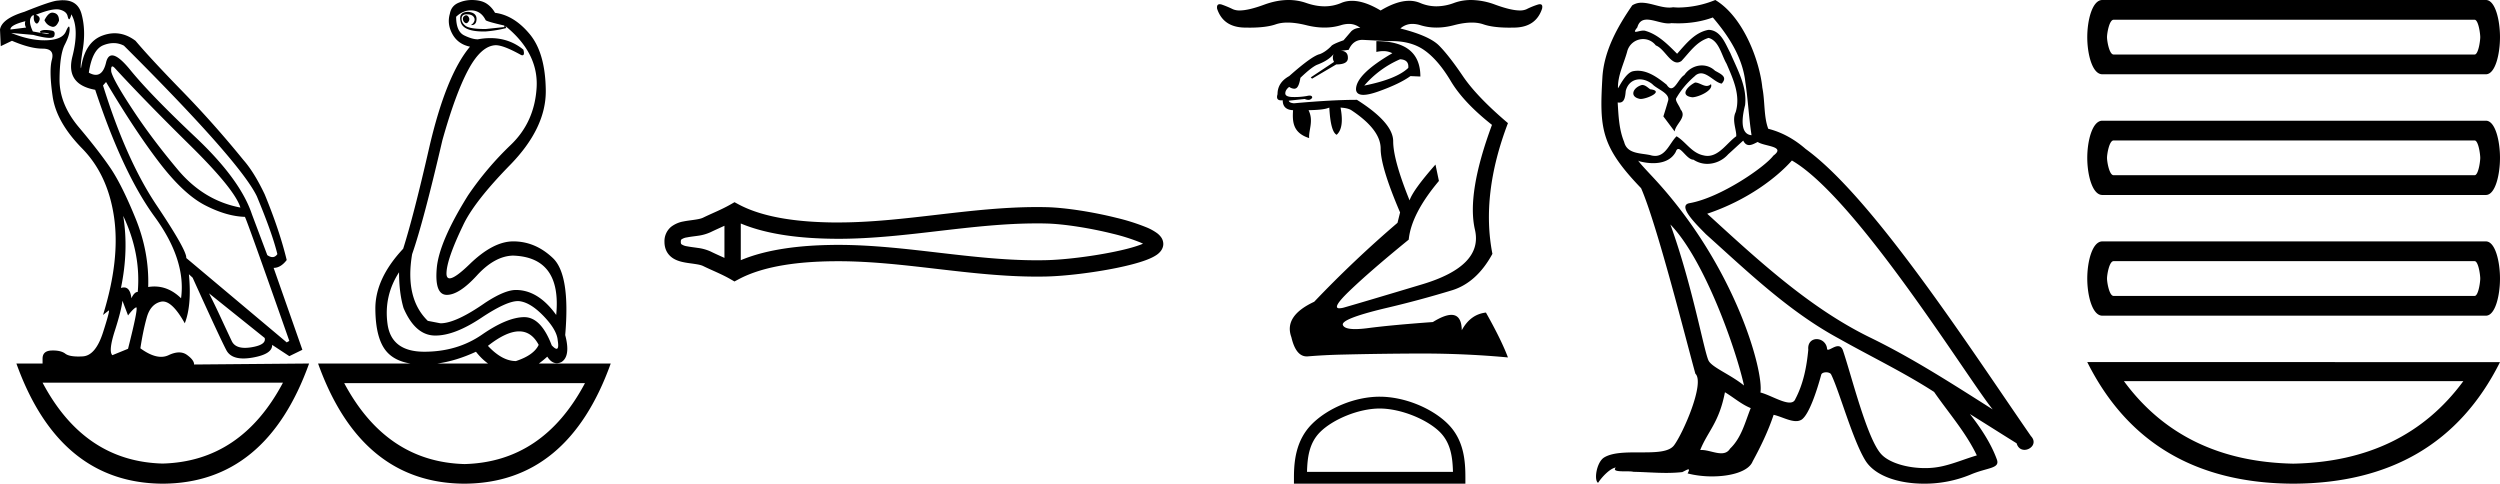 <svg xmlns="http://www.w3.org/2000/svg" width="93.037" height="18"><path d="M17.338.568q-.111.037-.111.128t.07.146q.027.022.054.022.04 0 .077-.05.063-.081.021-.163-.041-.083-.11-.083zM1.95.47q-.153 0-.296.282.084.183.264.237.028.01.054.01.131 0 .224-.229 0-.255-.194-.292Q1.975.47 1.949.47zM.945.787q-.042.128.027.238l-.583.073Q.375.934.945.788zm.568.436zm.105-.003q.12 0 .195.033.027.012 0 .012-.052 0-.288-.04.05-.005.093-.005zm2.564 1.252q.035 0 .097.068 1.125 1.223 2.792 2.865Q8.74 7.048 8.947 7.724 7.585 7.468 6.62 6.318q-.966-1.15-1.681-2.236-.716-1.086-.799-1.414-.017-.196.042-.196zm.046-.868q.202 0 .384.096 4.321 4.308 4.946 5.604.584 1.405.764 2.154-.076.11-.182.11-.087 0-.193-.074l-.57-1.515q-.43-1.296-2.104-2.875-1.674-1.579-2.424-2.5-.441-.542-.676-.542-.164 0-.227.268-.108.455-.38.455-.115 0-.26-.081.126-.858.542-1.022.198-.078.38-.078zm.357 6.43q.666 1.405.541 2.83-.125 0-.236.236-.045-.403-.277-.403-.051 0-.112.02.292-1.405.084-2.683zM2.107.346q.066 0 .116.013.25.063.292.237.029.122.058.122.013 0 .025-.022.042-.073.056-.164.305.53.041 1.57t.848 1.24q1.028 3.104 2.209 4.72 1.18 1.615.986 3.038-.449-.438-.993-.438-.113 0-.23.019.042-1.296-.472-2.556t-.945-1.889q-.43-.63-1.16-1.497-.73-.867-.722-1.789.007-.921.194-1.286.188-.365.181-.584-.003-.091-.027-.091-.035 0-.112.182-.132.31-.73.328l-.07.001q-.568 0-1.235-.274l.82.073q.404.11.601.11.162 0 .183-.074.049-.164-.076-.192-.125-.027-.257-.027t-.201.055l.026.052-.29-.052Q1.042.787 1.167.623q.028-.055.097-.055-.028.183.049.274.028.034.056.034.046 0 .09-.098.07-.155-.125-.228.511-.204.773-.204zm15.412.04q.375 0 .555.365.056.055.695.2v.056l-.695.073q-.597 0-.75-.12-.153-.118-.146-.273.007-.155.188-.155.18 0 .25.082t.035.173q-.035.092-.132.147h.028q.18 0 .187-.22.007-.237-.299-.273-.389 0-.291.374.092.357.854.357l.076-.001q.431-.037.765-.128L18.81.97q1.236 1.004 1.16 2.29-.077 1.288-.966 2.136-.889.85-1.584 1.871-1.083 1.734-1.167 2.72-.083.986.376.986.458 0 1.118-.721.66-.721 1.34-.74 1.82.055 1.612 2.209-.667-.93-1.5-.93-.417 0-1.14.474-1.097.766-1.667.766l-.472-.091q-.861-.84-.583-2.482.416-1.187 1.125-4.235.486-1.734.965-2.628.48-.895 1.022-.913.291 0 .944.365.027.01.047.01.094 0 .037-.21-.526-.429-1.226-.429-.225 0-.47.045-.208 0-.506-.146-.3-.146-.3-.694.251-.237.543-.237zM3.946 3.05q1.083 1.825 1.986 3.002.903 1.178 1.702 1.588.799.411 1.48.43.083.145 1.653 4.617l-.097.055-3.738-3.14q.028-.273-1.104-1.962-1.132-1.687-1.994-4.46l.112-.128zm3.834 7.867l2.07 1.66q.07.256-.5.348-.127.02-.233.02-.37 0-.49-.248-.152-.32-.389-.831-.236-.511-.458-.95zm7.071-.785q0 .767.167 1.332.43 1.004 1.153 1.023h.038q.711 0 1.699-.657.938-.625 1.365-.625.034 0 .066.004.416.055.903.566.486.51.514.894.05.311-.043.311-.06 0-.18-.128-.399-1.05-1.024-1.05h-.01q-.633.01-1.557.648-.923.639-2.153.639t-1.368-1.04q-.14-1.04.43-1.917zm-10.294 1.06l.208.547q.195-.255.299-.3l.005-.002q.088 0-.304 1.543l-.583.238q-.153-.146.09-.904.243-.757.285-1.122zm14.763 1.14q.461 0 .727.502-.18.384-.847.603-.514 0-1.042-.566.685-.539 1.162-.539zm-1.607.758q.207.265.448.438h-1.883q.692-.095 1.435-.438zm-7.182 1.15q-1.554 2.935-4.48 3.011-2.913-.076-4.467-3.011zm11.239.018q-1.554 2.935-4.48 3.012-2.913-.077-4.48-3.012zM2.346.008q-.084 0-.179.013-.222 0-1.264.42Q.069.696 0 1.098l.028.62.417-.2q.68.292 1.139.292.458 0 .347.41-.111.411.028 1.37.139.958 1.097 1.934.959.977 1.188 2.556.23 1.578-.41 3.641l.209-.164q.004-.004.007-.004.046 0-.216.816-.277.867-.757.894-.084.005-.16.005-.348 0-.486-.105-.155-.12-.462-.12l-.045.001q-.34.01-.34.302v.182H.61Q2.21 17.982 6.057 18q3.849-.018 5.446-4.472l-4.279.037q0-.165-.264-.356-.129-.094-.296-.094-.175 0-.391.103-.13.061-.278.061-.337 0-.771-.317.097-.639.236-1.14.139-.503.528-.594.036-.008.073-.008.362 0 .816.811.264-.675.153-1.825l.139.128q1.042 2.3 1.257 2.701.163.305.634.305.15 0 .331-.031.75-.128.737-.475l.639.42.486-.237-1.07-3.048q.264 0 .487-.292-.264-1.096-.82-2.446-.39-.822-.792-1.278Q7.961 4.603 6.78 3.39T5.043 1.518q-.373-.28-.775-.28-.226 0-.461.088-.653.246-.792 1.214-.042-.037.07-.73.11-.694-.05-1.287-.138-.514-.689-.514zM17.566 0q-.252 0-.478.094-.292.11-.347.42-.111.383.097.757.208.374.653.466-.89 1.058-1.514 3.741-.584 2.556-.973 3.779-1.042 1.113-1.035 2.236.007 1.122.424 1.597.301.343.878.438h-3.434q1.597 4.454 5.446 4.472 3.848-.018 5.445-4.472h-2.674q.153-.11.313-.256.156.245.354.245.083 0 .174-.044.347-.219.139-1.004.194-2.245-.459-2.865-.653-.621-1.473-.621-.75 0-1.625.849-.543.526-.743.526-.124 0-.118-.198.014-.52.611-1.761.403-.876 1.75-2.254 1.348-1.378 1.334-2.775-.014-1.396-.597-2.099-.584-.703-1.292-.794-.111-.2-.292-.328-.18-.128-.48-.146Q17.609 0 17.567 0zm25.149 8.974zm-.003.203zM26.96 8.402v1.196c-.177-.082-.352-.158-.517-.24a1.661 1.661 0 0 0-.475-.132c-.136-.021-.277-.035-.404-.061a.469.469 0 0 1-.2-.073c-.016-.013-.028-.03-.028-.092 0-.063.012-.08.027-.092a.469.469 0 0 1 .201-.073c.127-.026.268-.04.404-.06a1.67 1.67 0 0 0 .475-.134c.165-.08.34-.157.517-.239zm0 1.196zm.608.085zm11.014-1.37c.118 0 .236.002.353.005.66.015 1.65.174 2.468.378a7.24 7.24 0 0 1 1.025.323c.04.017.076.034.11.05l-.097.039c-.258.097-.62.19-1.024.271-.823.167-1.817.288-2.482.303-.117.003-.235.004-.353.004-1.195 0-2.386-.136-3.578-.274-1.271-.148-2.542-.299-3.82-.299-.065 0-.13 0-.194.002-1.117.013-2.4.138-3.422.568V8.317c1.022.43 2.305.555 3.422.568l.194.002c1.278 0 2.549-.15 3.82-.299 1.192-.138 2.383-.274 3.578-.274zm-11.248-.788l-.147.084c-.34.195-.695.331-1.012.487-.084.042-.19.061-.3.078-.146.023-.296.038-.433.066a1.053 1.053 0 0 0-.467.201.697.697 0 0 0-.247.559c0 .243.092.43.247.559.123.103.286.164.467.2.137.029.287.044.433.067.11.017.216.036.3.078.317.156.673.292 1.012.487l.146.084.15-.08c.983-.528 2.355-.659 3.514-.673l.189-.001c1.253 0 2.501.149 3.749.294 1.215.141 2.43.279 3.65.279.121 0 .243-.001.364-.004.701-.017 1.73-.141 2.589-.315.436-.089.829-.19 1.116-.298.16-.06.292-.124.389-.191a.68.68 0 0 0 .156-.145c.06-.08.093-.17.093-.262a.44.44 0 0 0-.089-.26.714.714 0 0 0-.151-.148 1.913 1.913 0 0 0-.385-.21 7.75 7.75 0 0 0-1.116-.354c-.863-.216-1.896-.38-2.602-.397a15.5 15.5 0 0 0-.364-.004c-1.22 0-2.435.138-3.65.279-1.248.145-2.496.294-3.75.294h-.188c-1.16-.015-2.53-.146-3.515-.675l-.148-.08zm24.77-5.319c.225.01.326.118.305.321-.29.278-.835.498-1.638.658a3.68 3.68 0 0 1 1.333-.98zm-.883-.675v.402c.09-.02.175-.031.255-.031a.71.71 0 0 1 .339.079c-.92.535-1.37.99-1.35 1.365.018.123.11.184.273.184.137 0 .325-.043.563-.128.525-.187.92-.377 1.188-.57l.37.016c0-.878-.546-1.317-1.638-1.317zm-.514-.048l.947.048.132-.002c.487 0 .89.11 1.21.332.347.24.679.626.995 1.156.315.53.827 1.073 1.533 1.63-.631 1.702-.843 3.002-.634 3.902.209.899-.444 1.576-1.96 2.031-1.514.455-2.48.741-2.898.86a.737.737 0 0 1-.187.033c-.194 0-.08-.204.34-.612.52-.503 1.266-1.15 2.24-1.943.064-.642.439-1.37 1.124-2.184l-.128-.61c-.557.632-.878 1.076-.964 1.333-.407-1.007-.61-1.74-.61-2.2 0-.46-.45-.974-1.349-1.542-.62 0-1.402.043-2.344.129-.118-.011-.182-.043-.193-.097l.594-.064a.342.342 0 0 0 .136.034.151.151 0 0 0 .089-.026c.053-.037.067-.072.04-.104-.016-.02-.044-.03-.083-.03a.42.42 0 0 0-.094.014 2.646 2.646 0 0 1-.508.04c-.202 0-.303-.045-.303-.137 0-.085.049-.166.145-.24a.363.363 0 0 0 .185.068c.034 0 .063-.01.088-.028.064-.049.112-.174.144-.378.268-.257.471-.417.61-.481.29-.108.498-.241.627-.402a.305.305 0 0 0 .016.29l-.867.577.048.048.9-.53c.299 0 .444-.085.433-.256 0-.161-.091-.247-.273-.257.075 0 .176-.011.305-.032.107-.247.278-.37.514-.37zM47.952 0c-.288 0-.59.058-.906.174-.389.143-.693.215-.913.215a.601.601 0 0 1-.252-.046 3.712 3.712 0 0 0-.425-.177.269.269 0 0 0-.065-.009c-.081 0-.113.057-.096.17.15.45.482.682.996.699l.213.003c.411 0 .737-.041.975-.124.125-.043.27-.065.436-.065.202 0 .434.032.696.097.238.06.465.089.68.089.216 0 .42-.03.613-.089a1 1 0 0 1 .292-.047.66.66 0 0 1 .426.149.473.473 0 0 0-.333.123L50 1.499c-.278.097-.433.172-.465.225-.14.14-.279.236-.418.29-.193.042-.573.315-1.14.818-.29.16-.434.385-.434.674-.047.153-.002.229.137.229a.484.484 0 0 0 .056-.004c0 .236.129.359.385.37-.026.417-.018.842.599 1.038-.027-.284.177-.64-.023-1.038.482-.011.634-.043.773-.097.032.6.123.937.273 1.012.193-.171.241-.509.145-1.012.182.011.316.043.401.097.728.481 1.092.958 1.092 1.429 0 .46.241 1.252.723 2.376l-.096.386a42.016 42.016 0 0 0-3.1 2.938c-.76.354-1.043.793-.85 1.317.111.478.302.717.574.717.014 0 .029 0 .043-.002a21.78 21.78 0 0 1 1.229-.065 138.022 138.022 0 0 1 2.978-.041c1.116 0 2.195.049 3.236.146-.16-.428-.433-.985-.819-1.67-.385.043-.685.262-.899.658-.006-.381-.135-.572-.387-.572-.172 0-.402.089-.689.267-1.038.075-1.841.15-2.408.225-.19.025-.35.037-.483.037-.265 0-.418-.05-.457-.15-.059-.15.455-.355 1.542-.618a38.97 38.97 0 0 0 2.537-.682c.605-.193 1.1-.643 1.485-1.35-.289-1.476-.096-3.098.578-4.865-.77-.653-1.33-1.236-1.678-1.75-.348-.514-.645-.894-.89-1.14-.242-.241-.72-.452-1.435-.632a.66.66 0 0 1 .452-.17 1 1 0 0 1 .292.047c.192.06.393.089.602.089.209 0 .425-.03.65-.089.247-.065.469-.097.664-.097.16 0 .303.022.428.065.239.083.564.124.975.124l.213-.003c.514-.017.846-.25.996-.699.026-.113 0-.17-.08-.17a.267.267 0 0 0-.065.01 2.79 2.79 0 0 0-.433.176.581.581 0 0 1-.248.046c-.22 0-.524-.072-.916-.215a2.634 2.634 0 0 0-.9-.174c-.224 0-.435.037-.634.11a1.88 1.88 0 0 1-.652.125A1.54 1.54 0 0 1 52.85.11a1.025 1.025 0 0 0-.405-.08c-.31 0-.664.12-1.065.361-.4-.24-.755-.36-1.064-.36-.145 0-.28.026-.405.08a1.565 1.565 0 0 1-.618.124c-.217 0-.445-.042-.683-.125a1.991 1.991 0 0 0-.66-.11zm3.392 15.203c.785 0 1.767.403 2.243.878.415.416.47.967.485 1.48H48.64c.015-.513.07-1.064.486-1.48.475-.475 1.434-.878 2.219-.878zm0-.44c-.931 0-1.933.43-2.52 1.018-.602.602-.67 1.395-.67 1.988V18h6.38v-.231c0-.593-.045-1.386-.647-1.988-.587-.588-1.612-1.018-2.543-1.018zM63.083 3.071c-.27.13-.6.49-.1.55.24-.01.79-.26.69-.49a.221.221 0 0 1-.157.067c-.142 0-.288-.127-.433-.127zm-1.971.09c-.33.08-.5.44-.08.52l.022.002c.242 0 .9-.294.358-.361-.09-.06-.18-.16-.3-.16zm2.631-2.51c.59.69 1.11 1.49 1.21 2.41.1.66.13 1.321.23 1.971-.47-.04-.33-.77-.24-1.12.08-.69-.29-1.33-.55-1.941-.18-.33-.35-.85-.81-.86-.51.09-.84.52-1.17.89-.34-.34-.7-.71-1.171-.85a.236.236 0 0 0-.081-.013c-.106 0-.229.046-.286.046-.049 0-.048-.034.057-.164.063-.224.195-.29.359-.29.238 0 .542.141.799.141a.561.561 0 0 0 .112-.01c.085.004.17.007.254.007.438 0 .876-.067 1.287-.218zm-.16.76c.39.1.48.64.67.96.24.56.53 1.17.34 1.801-.15.3.04.68.02.9-.333.235-.626.73-1.069.73a.631.631 0 0 1-.151-.02c-.44-.09-.66-.51-1-.71-.247.238-.393.73-.798.73a.618.618 0 0 1-.183-.03c-.37-.08-.86-.04-.97-.49-.19-.46-.21-.97-.24-1.47a.324.324 0 0 0 .06.006c.203 0 .221-.235.24-.436.077-.293.287-.429.52-.429.157 0 .325.062.47.178.17.19.69.34.58.64-.05.18-.11.371-.17.561l.42.56c.04-.29.47-.53.22-.82-.04-.13-.19-.3-.17-.4.18-.32.42-.6.7-.84a.322.322 0 0 1 .23-.103c.268 0 .538.351.771.382.23-.25-.02-.35-.25-.48a.701.701 0 0 0-.487-.196c-.25 0-.5.13-.653.356-.19.114-.323.494-.49.494-.052 0-.108-.037-.17-.134-.306-.244-.672-.518-1.073-.518a.855.855 0 0 0-.178.018c-.283.059-.538.632-.56.632v-.001c-.01-.47.21-.89.34-1.351a.612.612 0 0 1 .596-.477c.172 0 .348.075.474.237.298.11.516.634.796.634.05 0 .1-.017.155-.054.31-.33.56-.72 1.01-.86zm-1.42 6.943c1.27 1.31 2.44 4.632 2.74 5.993-.49-.4-1.16-.66-1.31-.91-.16-.26-.6-2.792-1.43-5.083zm4.522-2.381c2.4 1.38 6.583 8.174 7.473 9.264-1.5-.95-2.981-1.91-4.592-2.691-2.261-1.11-4.192-2.911-6.033-4.592 1.52-.51 2.611-1.37 3.152-1.981zm-2.492 8.624c.32.19.61.45.96.59-.21.52-.34 1.1-.77 1.51-.08.13-.196.172-.327.172-.228 0-.504-.123-.736-.123-.016 0-.032 0-.047.002.28-.7.7-1.01.92-2.151zm.68-9.365c.061.126.139.167.22.167.108 0 .224-.071.32-.116.241.17 1.071.15.581.51-.31.42-1.968 1.566-3.119 1.768-.497.087.338.873.608 1.153 1.56 1.4 3.091 2.882 4.962 3.892 1.17.66 2.402 1.25 3.532 1.98.54.781 1.18 1.502 1.59 2.362-.41.12-.81.29-1.23.39a2.89 2.89 0 0 1-.702.082c-.661 0-1.326-.197-1.619-.512-.54-.57-1.13-3.001-1.44-3.892-.045-.1-.107-.133-.175-.133-.135 0-.292.132-.37.132a.041.041 0 0 1-.036-.019.391.391 0 0 0-.386-.376c-.176 0-.34.127-.314.396-.06.63-.18 1.26-.48 1.831-.037.097-.114.134-.215.134-.284 0-.761-.293-1.086-.374.13-.77-.92-4.712-4.002-8.014-.108-.116-.577-.611-.536-.611.005 0 .016.006.036.02.158.042.335.07.511.07.338 0 .669-.104.84-.42.026-.077.058-.108.096-.108.137 0 .344.399.564.399a.92.92 0 0 0 .514.155c.29 0 .578-.131.776-.355.19-.17.37-.34.56-.51zM63.834 0a3.71 3.71 0 0 1-1.36.28c-.071 0-.142-.004-.21-.01a.804.804 0 0 1-.143.012c-.337 0-.7-.18-1.025-.18a.622.622 0 0 0-.353.098c-.55.8-1.05 1.69-1.11 2.681-.11 1.901-.06 2.562 1.44 4.122.59 1.341 1.69 5.713 2.02 6.904.361.34-.45 2.2-.79 2.66-.185.256-.672.268-1.196.268h-.172c-.471 0-.949.01-1.243.193-.28.18-.38.85-.22.94.15-.23.45-.54.66-.57-.2.21.5.11.65.16.405.007.815.041 1.225.041.199 0 .398-.008.597-.03.09-.04.186-.102.228-.102.033 0 .033.038-.028.151.283.074.601.111.912.111.7 0 1.363-.187 1.509-.56.3-.551.58-1.131.78-1.732.256.054.577.234.834.234a.38.38 0 0 0 .207-.054c.28-.19.57-1.08.73-1.67.015-.062.099-.092.183-.092.08 0 .163.028.187.082.3.6.8 2.44 1.28 3.211.363.571 1.242.852 2.176.852a4.48 4.48 0 0 0 1.717-.332c.65-.28 1.13-.22.99-.58-.22-.6-.6-1.17-1-1.68.58.36 1.16.73 1.74 1.09.048.174.169.243.292.243.236 0 .482-.256.239-.513-2.271-3.282-5.883-8.875-8.384-10.685-.4-.35-.87-.62-1.39-.75-.171-.44-.12-1.031-.221-1.531-.1-.99-.7-2.632-1.75-3.262zm28.258.735c.14 0 .21.507.21.647s-.07.647-.21.647H78.657c-.163 0-.245-.507-.245-.647s.082-.647.245-.647zM78.237 0c-.373 0-.56.752-.56 1.382 0 .63.187 1.382.56 1.382h14.275c.35 0 .525-.752.525-1.382 0-.63-.175-1.382-.525-1.382zm13.855 5.227c.14 0 .21.507.21.647s-.07.647-.21.647H78.657c-.163 0-.245-.507-.245-.647s.082-.647.245-.647zm-13.855-.735c-.373 0-.56.752-.56 1.382 0 .63.187 1.382.56 1.382h14.275c.35 0 .525-.752.525-1.382 0-.63-.175-1.382-.525-1.382zm13.855 5.227c.14 0 .21.507.21.647s-.07.647-.21.647H78.657c-.163 0-.245-.507-.245-.647s.082-.647.245-.647zm-13.855-.735c-.373 0-.56.752-.56 1.382 0 .63.187 1.382.56 1.382h14.275c.35 0 .525-.752.525-1.382 0-.63-.175-1.382-.525-1.382zm13.435 5.201q-2.199 2.99-6.328 3.07-4.103-.08-6.302-3.07zm-13.995-.71q2.254 4.507 7.667 4.525 5.44-.018 7.693-4.524z"/></svg>